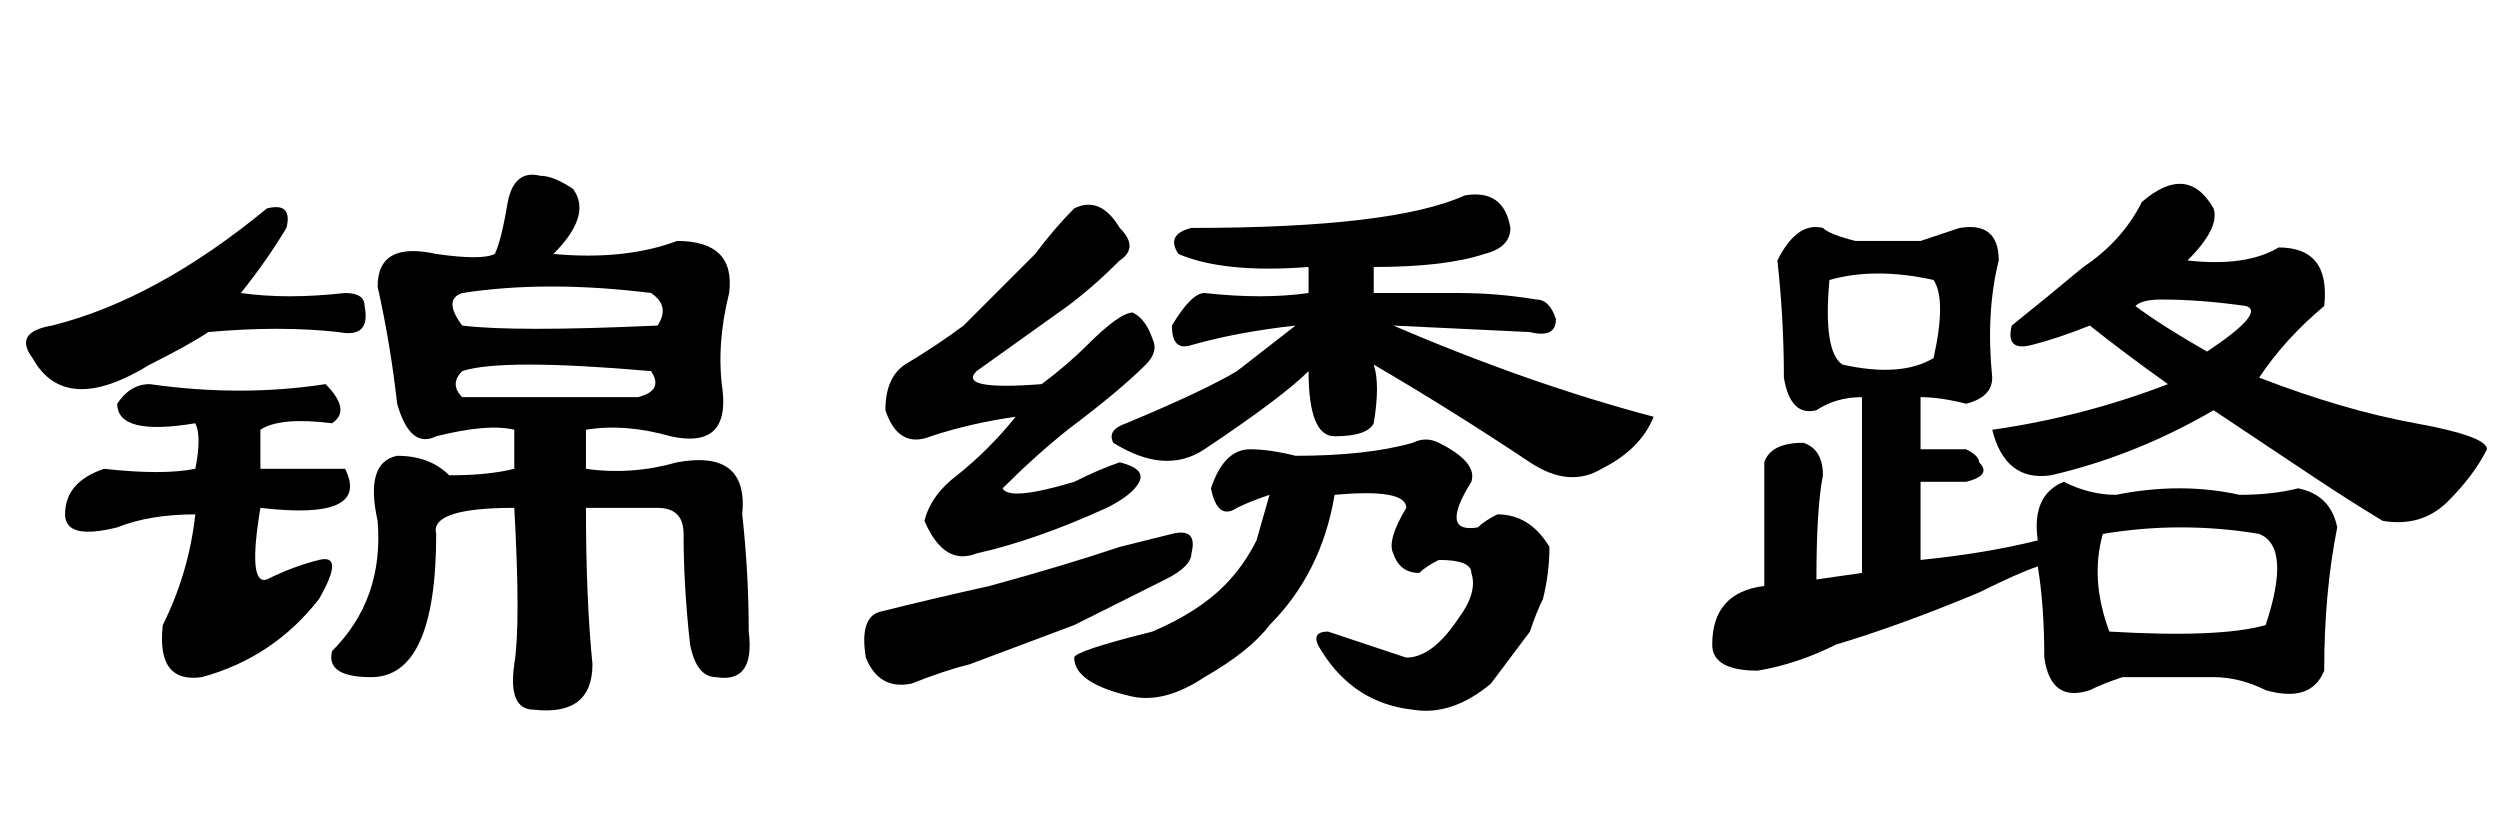<?xml version='1.0' encoding='UTF-8'?>
<!-- This file was generated by dvisvgm 2.3.5 -->
<svg height='10.5pt' version='1.1' viewBox='-72 -74.051 31.5 10.5' width='31.5pt' xmlns='http://www.w3.org/2000/svg' xmlns:xlink='http://www.w3.org/1999/xlink'>
<defs>
<path d='M7.957 -6.562Q8.449 -6.645 8.531 -6.152Q8.531 -5.906 8.203 -5.824Q7.711 -5.66 6.809 -5.66V-5.332H7.875Q8.367 -5.332 8.859 -5.25Q9.023 -5.25 9.105 -5.004Q9.105 -4.758 8.777 -4.84L7.055 -4.922Q8.777 -4.184 10.336 -3.773Q10.172 -3.363 9.68 -3.117Q9.27 -2.871 8.777 -3.199Q7.793 -3.855 6.809 -4.43Q6.891 -4.184 6.809 -3.691Q6.727 -3.527 6.316 -3.527Q5.988 -3.527 5.988 -4.348Q5.66 -4.02 4.676 -3.363Q4.184 -3.035 3.527 -3.445Q3.445 -3.609 3.691 -3.691Q4.676 -4.102 5.086 -4.348L5.824 -4.922Q5.086 -4.84 4.512 -4.676Q4.266 -4.594 4.266 -4.922Q4.512 -5.332 4.676 -5.332Q5.414 -5.25 5.988 -5.332V-5.66Q4.922 -5.578 4.348 -5.824Q4.184 -6.07 4.512 -6.152Q7.055 -6.152 7.957 -6.562ZM3.609 -2.133Q3.937 -2.215 4.266 -2.297T4.512 -2.051Q4.512 -1.887 4.184 -1.723Q3.691 -1.477 3.035 -1.148Q2.379 -0.902 1.723 -0.656Q1.395 -0.574 0.984 -0.41Q0.574 -0.328 0.41 -0.738Q0.328 -1.23 0.574 -1.312Q1.23 -1.477 1.969 -1.641Q2.871 -1.887 3.609 -2.133ZM3.035 -6.398Q3.363 -6.562 3.609 -6.152Q3.855 -5.906 3.609 -5.742Q3.281 -5.414 2.953 -5.168Q2.379 -4.758 1.805 -4.348Q1.559 -4.102 2.625 -4.184Q2.953 -4.43 3.199 -4.676Q3.609 -5.086 3.773 -5.086Q3.937 -5.004 4.02 -4.758Q4.102 -4.594 3.937 -4.43Q3.609 -4.102 2.953 -3.609Q2.543 -3.281 2.133 -2.871Q2.215 -2.707 3.035 -2.953Q3.363 -3.117 3.609 -3.199Q3.937 -3.117 3.855 -2.953T3.445 -2.625Q2.543 -2.215 1.805 -2.051Q1.395 -1.887 1.148 -2.461Q1.23 -2.789 1.559 -3.035Q1.969 -3.363 2.297 -3.773Q1.723 -3.691 1.23 -3.527Q0.82 -3.363 0.656 -3.855Q0.656 -4.266 0.902 -4.43Q1.312 -4.676 1.641 -4.922Q2.133 -5.414 2.543 -5.824Q2.789 -6.152 3.035 -6.398ZM6.316 -2.789Q6.152 -1.805 5.496 -1.148Q5.25 -0.82 4.676 -0.492Q4.184 -0.164 3.773 -0.246Q3.035 -0.41 3.035 -0.738Q3.035 -0.82 4.02 -1.066Q4.594 -1.312 4.922 -1.641Q5.168 -1.887 5.332 -2.215L5.496 -2.789Q5.25 -2.707 5.086 -2.625Q4.84 -2.461 4.758 -2.871Q4.922 -3.363 5.25 -3.363Q5.496 -3.363 5.824 -3.281Q6.727 -3.281 7.301 -3.445Q7.465 -3.527 7.629 -3.445Q8.121 -3.199 8.039 -2.953Q7.629 -2.297 8.121 -2.379Q8.203 -2.461 8.367 -2.543Q8.777 -2.543 9.023 -2.133Q9.023 -1.805 8.941 -1.477Q8.859 -1.312 8.777 -1.066Q8.531 -0.738 8.285 -0.41Q7.793 0 7.301 -0.082Q6.562 -0.164 6.152 -0.82Q5.988 -1.066 6.234 -1.066Q6.48 -0.984 7.219 -0.738Q7.547 -0.738 7.875 -1.23Q8.121 -1.559 8.039 -1.805Q8.039 -1.969 7.629 -1.969Q7.465 -1.887 7.383 -1.805Q7.137 -1.805 7.055 -2.051Q6.973 -2.215 7.219 -2.625Q7.219 -2.871 6.316 -2.789Z' id='g0-13331'/>
<path d='M5.988 -6.48Q6.562 -6.973 6.891 -6.398Q6.973 -6.152 6.562 -5.742Q7.301 -5.66 7.711 -5.906Q8.367 -5.906 8.285 -5.168Q7.793 -4.758 7.465 -4.266Q8.531 -3.855 9.434 -3.691T10.336 -3.363Q10.172 -3.035 9.844 -2.707T9.023 -2.461Q8.613 -2.707 8.121 -3.035T6.891 -3.855Q5.906 -3.281 4.84 -3.035Q4.266 -2.953 4.102 -3.609Q5.25 -3.773 6.316 -4.184Q5.742 -4.594 5.332 -4.922Q4.922 -4.758 4.594 -4.676T4.348 -4.922Q4.758 -5.25 5.25 -5.66Q5.742 -5.988 5.988 -6.48ZM6.809 -4.594Q7.547 -5.086 7.301 -5.168Q6.727 -5.25 6.234 -5.25Q5.988 -5.25 5.906 -5.168Q6.234 -4.922 6.809 -4.594ZM3.199 -5.988Q3.445 -6.07 3.691 -6.152Q4.184 -6.234 4.184 -5.742Q4.02 -5.086 4.102 -4.266Q4.102 -4.02 3.773 -3.937Q3.445 -4.02 3.199 -4.02V-3.363H3.773Q3.937 -3.281 3.937 -3.199Q4.102 -3.035 3.773 -2.953H3.199V-1.969Q4.02 -2.051 4.676 -2.215Q4.594 -2.789 5.004 -2.953Q5.332 -2.789 5.66 -2.789Q6.48 -2.953 7.219 -2.789Q7.629 -2.789 7.957 -2.871Q8.367 -2.789 8.449 -2.379Q8.285 -1.559 8.285 -0.574Q8.121 -0.164 7.547 -0.328Q7.219 -0.492 6.891 -0.492Q6.316 -0.492 5.742 -0.492Q5.496 -0.41 5.332 -0.328Q4.84 -0.164 4.758 -0.738Q4.758 -1.395 4.676 -1.887Q4.43 -1.805 3.937 -1.559Q2.953 -1.148 2.133 -0.902Q1.641 -0.656 1.148 -0.574Q0.574 -0.574 0.574 -0.902Q0.574 -1.559 1.23 -1.641V-3.199Q1.312 -3.445 1.723 -3.445Q1.969 -3.363 1.969 -3.035Q1.887 -2.625 1.887 -1.723L2.461 -1.805V-4.02Q2.133 -4.02 1.887 -3.855Q1.559 -3.773 1.477 -4.266Q1.477 -5.004 1.395 -5.742Q1.641 -6.234 1.969 -6.152Q2.051 -6.07 2.379 -5.988H3.199ZM3.363 -5.496Q2.625 -5.66 2.051 -5.496Q1.969 -4.594 2.215 -4.43Q2.953 -4.266 3.363 -4.512Q3.527 -5.25 3.363 -5.496ZM7.465 -2.297Q6.48 -2.461 5.496 -2.297Q5.332 -1.723 5.578 -1.066Q6.973 -0.984 7.547 -1.148Q7.875 -2.133 7.465 -2.297Z' id='g0-17183'/>
<path d='M3.281 -3.609V-3.117H4.348Q4.676 -2.461 3.281 -2.625Q3.117 -1.641 3.363 -1.723Q3.691 -1.887 4.02 -1.969T4.02 -1.477Q3.445 -0.738 2.543 -0.492Q1.969 -0.41 2.051 -1.148Q2.379 -1.805 2.461 -2.543Q1.887 -2.543 1.477 -2.379Q0.82 -2.215 0.82 -2.543Q0.82 -2.953 1.312 -3.117Q2.051 -3.035 2.461 -3.117Q2.543 -3.527 2.461 -3.691Q1.477 -3.527 1.477 -3.937Q1.641 -4.184 1.887 -4.184Q3.035 -4.02 4.102 -4.184Q4.43 -3.855 4.184 -3.691Q3.527 -3.773 3.281 -3.609ZM7.219 -6.645Q7.465 -6.316 6.973 -5.824Q7.875 -5.742 8.531 -5.988Q9.27 -5.988 9.187 -5.332Q9.023 -4.676 9.105 -4.102Q9.187 -3.363 8.449 -3.527Q7.875 -3.691 7.383 -3.609V-3.117Q7.957 -3.035 8.531 -3.199Q9.434 -3.363 9.352 -2.543Q9.434 -1.805 9.434 -1.066Q9.516 -0.41 9.023 -0.492Q8.777 -0.492 8.695 -0.902Q8.613 -1.641 8.613 -2.297Q8.613 -2.625 8.285 -2.625H7.383Q7.383 -1.477 7.465 -0.656Q7.465 0 6.727 -0.082Q6.398 -0.082 6.48 -0.656Q6.562 -1.148 6.48 -2.625Q5.414 -2.625 5.496 -2.297Q5.496 -0.492 4.676 -0.492Q4.102 -0.492 4.184 -0.82Q4.84 -1.477 4.758 -2.461Q4.594 -3.199 5.004 -3.281Q5.414 -3.281 5.66 -3.035Q6.152 -3.035 6.48 -3.117V-3.609Q6.152 -3.691 5.496 -3.527Q5.168 -3.363 5.004 -3.937Q4.922 -4.676 4.758 -5.414Q4.758 -5.988 5.496 -5.824Q6.07 -5.742 6.234 -5.824Q6.316 -5.988 6.398 -6.48Q6.48 -6.891 6.809 -6.809Q6.973 -6.809 7.219 -6.645ZM3.609 -6.152Q3.363 -5.742 3.035 -5.332Q3.609 -5.25 4.348 -5.332Q4.594 -5.332 4.594 -5.168Q4.676 -4.758 4.266 -4.84Q3.527 -4.922 2.625 -4.84Q2.379 -4.676 1.887 -4.43Q0.82 -3.773 0.41 -4.512Q0.164 -4.84 0.656 -4.922Q1.969 -5.25 3.363 -6.398Q3.691 -6.48 3.609 -6.152ZM8.203 -4.348Q6.316 -4.512 5.824 -4.348Q5.66 -4.184 5.824 -4.02Q6.973 -4.02 8.039 -4.02Q8.367 -4.102 8.203 -4.348ZM8.203 -5.332Q6.891 -5.496 5.824 -5.332Q5.578 -5.25 5.824 -4.922Q6.48 -4.84 8.285 -4.922Q8.449 -5.168 8.203 -5.332Z' id='g0-19030'/>
</defs>
<g id='page1'>
<use x='-72' xlink:href='#g0-19030' y='-65.027'/>
<use x='-61.5' xlink:href='#g0-13331' y='-65.027'/>
<use x='-51' xlink:href='#g0-17183' y='-65.027'/>
</g>
</svg>